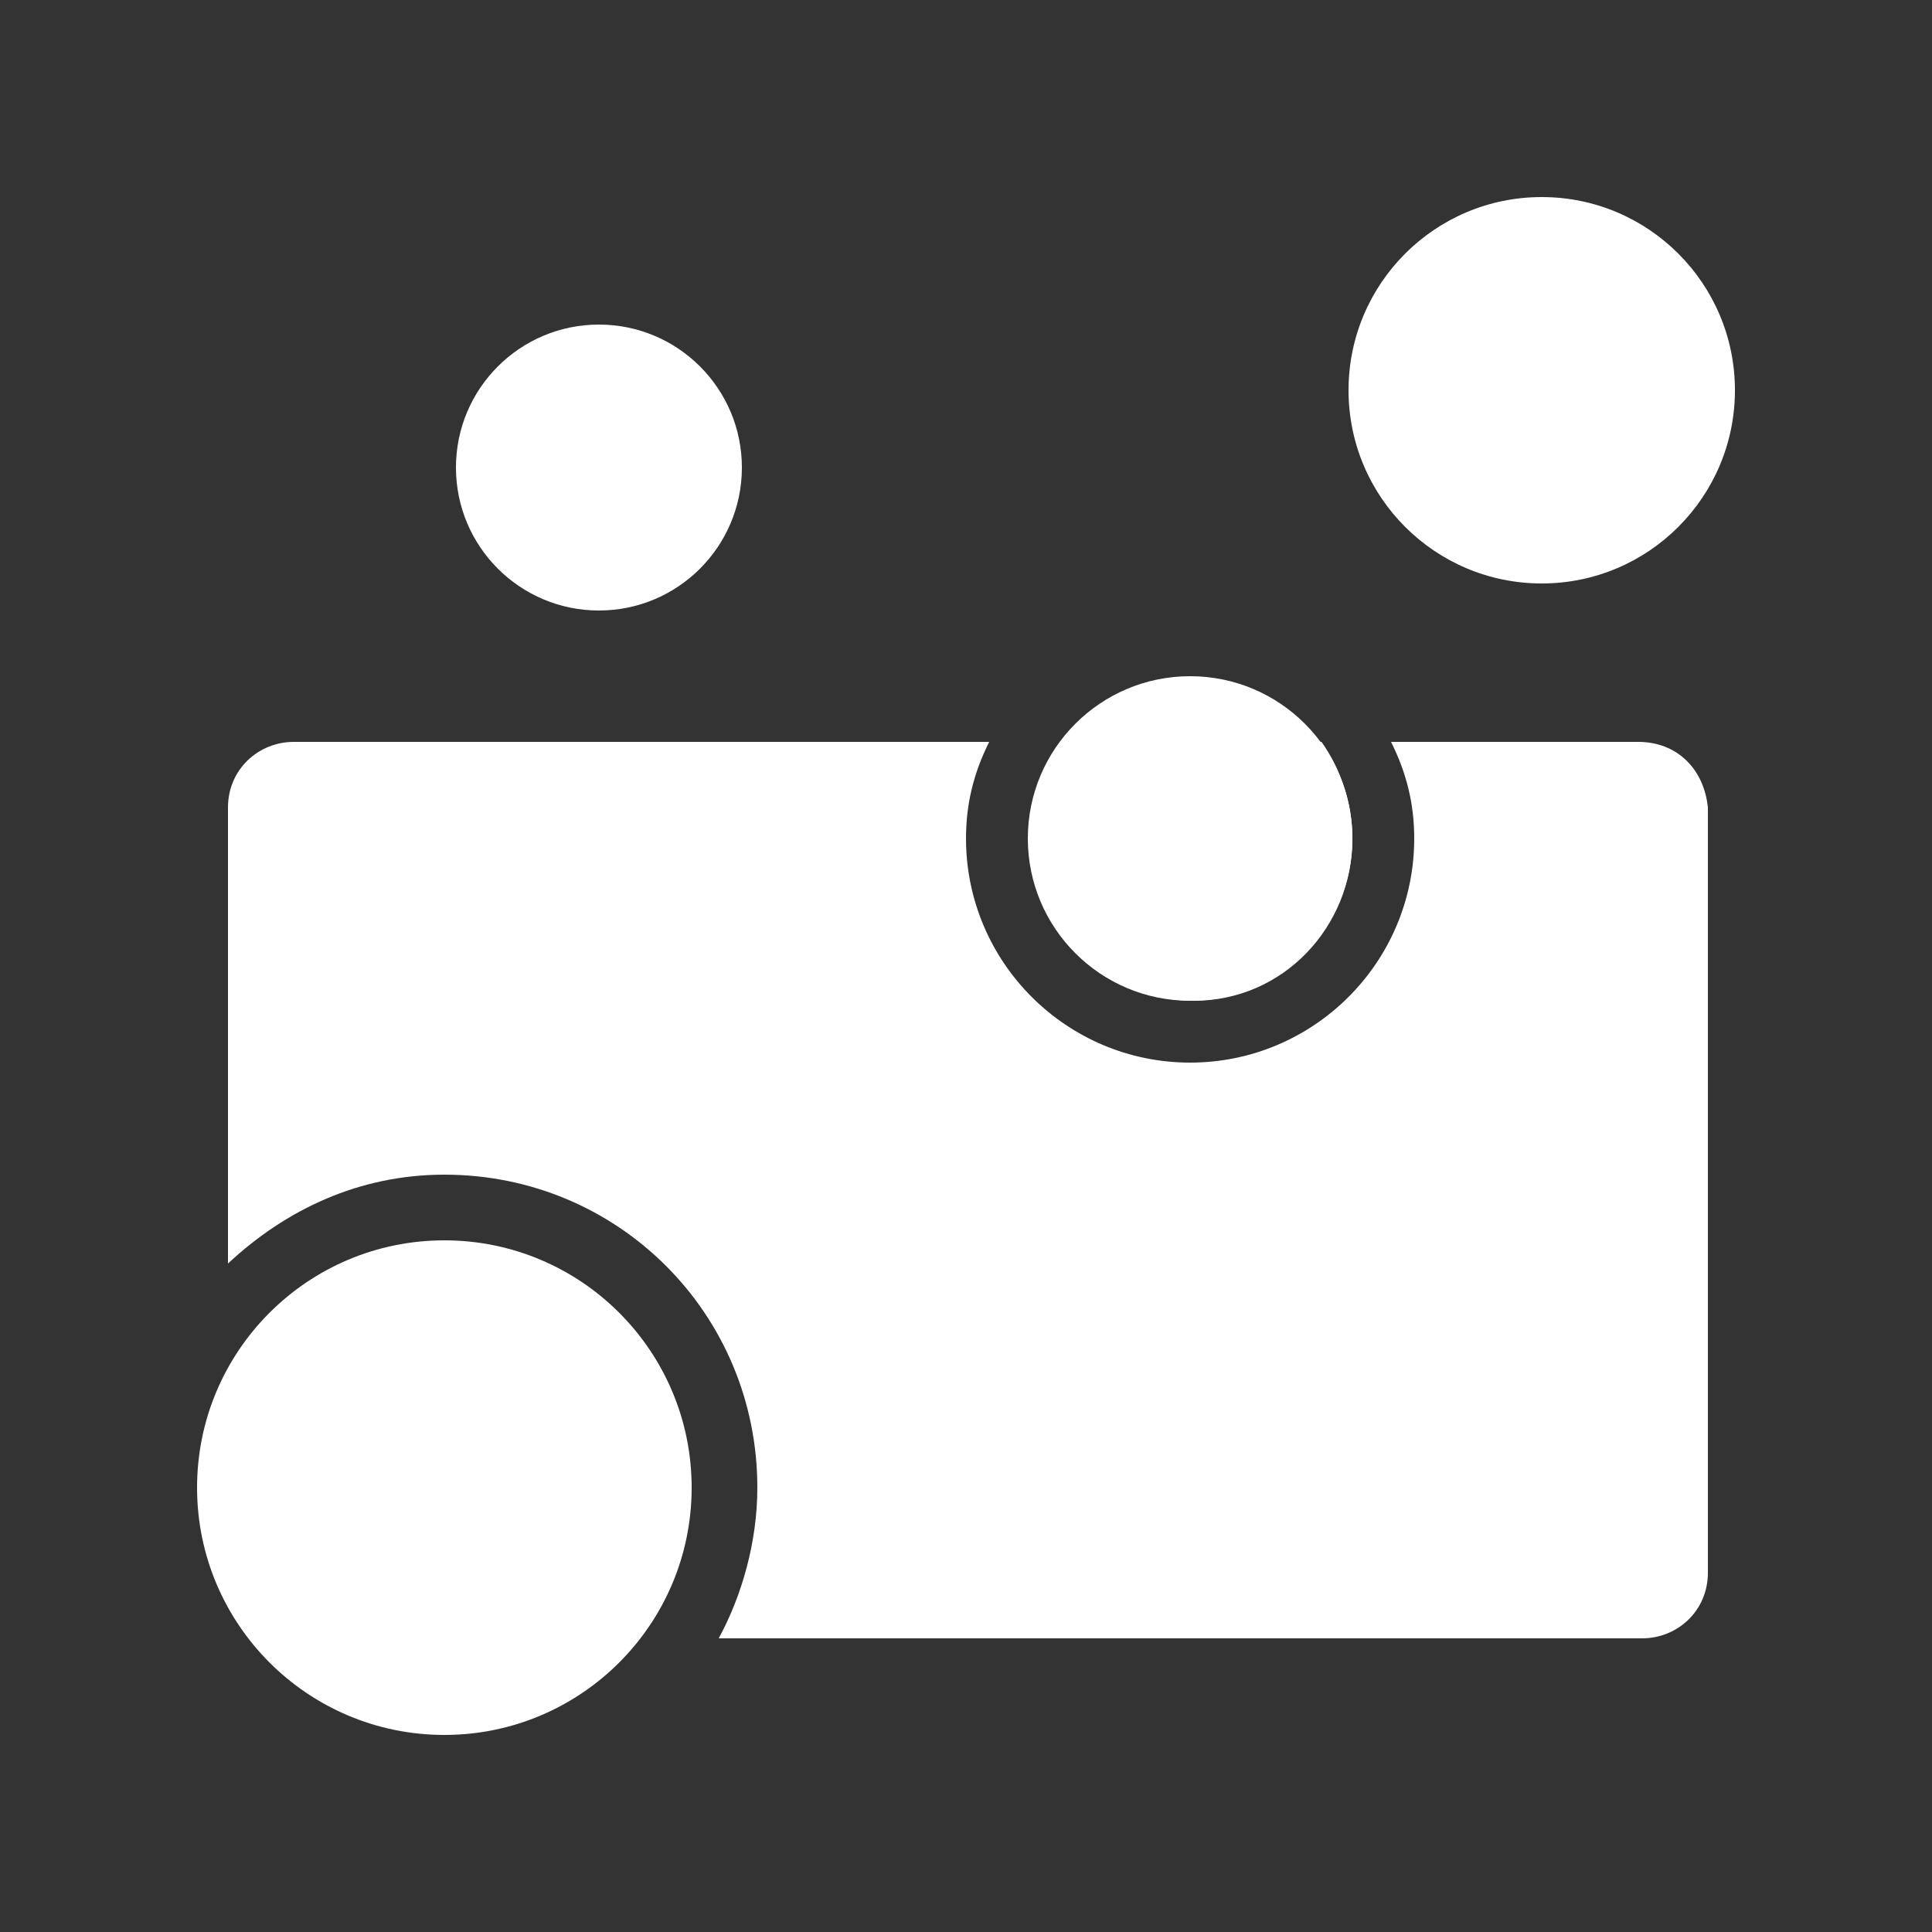 <?xml version="1.0" encoding="utf-8"?>
<!-- Generator: Adobe Illustrator 25.2.3, SVG Export Plug-In . SVG Version: 6.00 Build 0)  -->
<svg version="1.1" id="Layer_1" xmlns="http://www.w3.org/2000/svg" xmlns:xlink="http://www.w3.org/1999/xlink" x="0px" y="0px"
	 viewBox="0 0 50 50" style="enable-background:new 0 0 50 50;" xml:space="preserve">
<rect x="0" y="0" width="50" height="50" fill="#333333" stroke="none"/>
<style type="text/css">
	.st0{fill:#FFFFFF;}
</style>
<g>
	<circle class="st0" cx="15.5" cy="12.1" r="3.7"/>
	<circle class="st0" cx="39.9" cy="10.1" r="5"/>
	<ellipse class="st0" cx="11.5" cy="38.5" rx="6.4" ry="6.4"/>
	<circle class="st0" cx="30.8" cy="21.7" r="4.2"/>
	<g>
		<path class="st0" d="M42.4,19.2h-6.4c0.4,0.8,0.6,1.6,0.6,2.5c0,3.2-2.6,5.8-5.8,5.8S25,24.9,25,21.7c0-0.9,0.2-1.7,0.6-2.5h-18
			c-0.9,0-1.7,0.7-1.7,1.7v11.8c1.5-1.4,3.4-2.3,5.6-2.3c4.5,0,8.1,3.6,8.1,8.1c0,1.4-0.4,2.8-1,3.9h23.9c0.9,0,1.7-0.7,1.7-1.7
			V20.9C44.1,19.9,43.4,19.2,42.4,19.2z"/>
		<path class="st0" d="M26.7,21.7c0,2.3,1.9,4.2,4.2,4.2S35,24,35,21.7c0-0.9-0.3-1.8-0.8-2.5h-6.6C27,19.9,26.7,20.8,26.7,21.7z"/>
	</g>
</g>
</svg>

